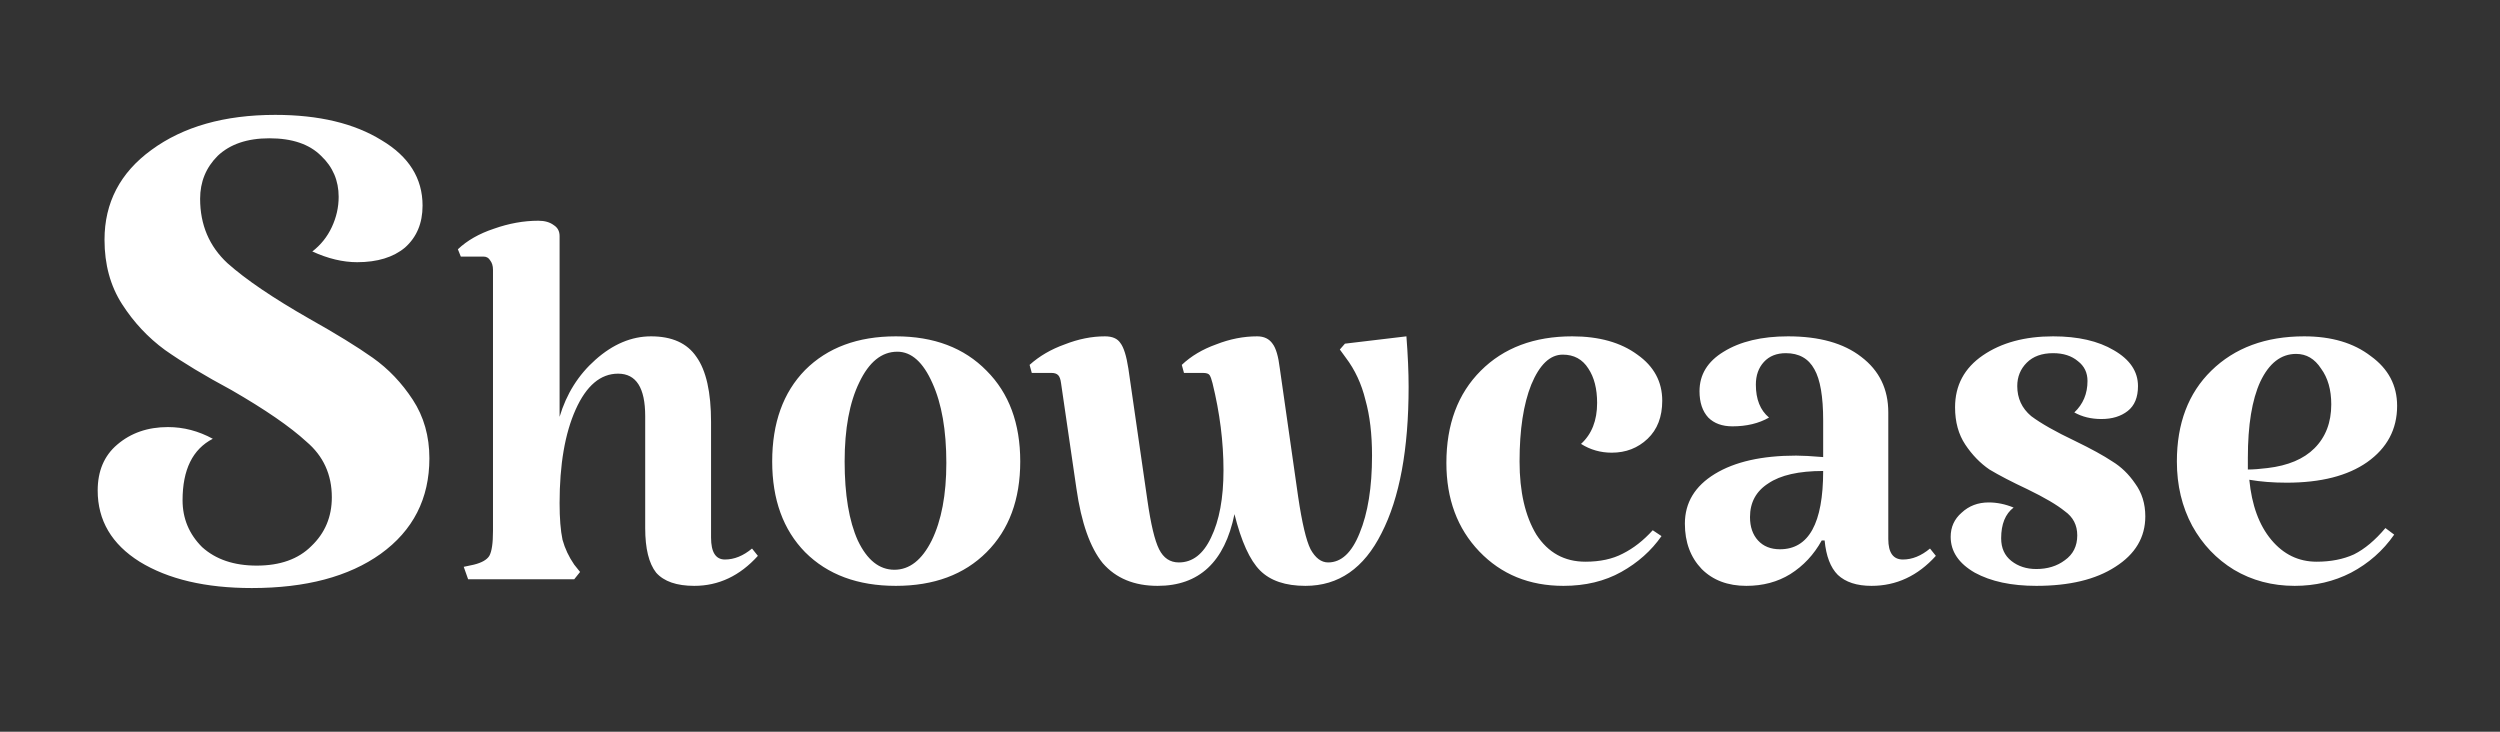 <svg width="164" height="48" viewBox="0 0 164 48" fill="none" xmlns="http://www.w3.org/2000/svg">
<rect x="0" y="0" width="164" height="48" fill="#333333" stroke="none"/>
<g clip-path="url(#clip0_229_39)">
<path d="M13.128 13.04C13.128 14.747 13.725 16.155 14.92 17.264C16.115 18.331 17.907 19.547 20.296 20.912C22.045 21.893 23.432 22.747 24.456 23.472C25.48 24.197 26.355 25.115 27.08 26.224C27.805 27.333 28.168 28.613 28.168 30.064C28.168 32.709 27.101 34.8 24.968 36.336C22.877 37.829 20.061 38.576 16.52 38.576C13.491 38.576 11.037 38 9.16 36.848C7.325 35.696 6.408 34.139 6.408 32.176C6.408 30.896 6.835 29.893 7.688 29.168C8.584 28.4 9.693 28.016 11.016 28.016C12.04 28.016 13.021 28.272 13.96 28.784C12.637 29.467 11.976 30.811 11.976 32.816C11.976 34.011 12.403 35.035 13.256 35.888C14.152 36.699 15.347 37.104 16.84 37.104C18.376 37.104 19.571 36.677 20.424 35.824C21.32 34.971 21.768 33.904 21.768 32.624C21.768 31.131 21.213 29.915 20.104 28.976C19.037 27.995 17.395 26.864 15.176 25.584C13.427 24.645 11.976 23.771 10.824 22.96C9.715 22.149 8.776 21.147 8.008 19.952C7.24 18.757 6.856 17.349 6.856 15.728C6.856 13.296 7.88 11.333 9.928 9.84C12.019 8.304 14.728 7.536 18.056 7.536C20.915 7.536 23.24 8.091 25.032 9.2C26.824 10.267 27.72 11.696 27.72 13.488C27.72 14.64 27.336 15.557 26.568 16.24C25.8 16.88 24.755 17.2 23.432 17.2C22.493 17.2 21.512 16.965 20.488 16.496C21.043 16.069 21.469 15.536 21.768 14.896C22.067 14.256 22.216 13.595 22.216 12.912C22.216 11.845 21.832 10.949 21.064 10.224C20.296 9.456 19.165 9.072 17.672 9.072C16.221 9.072 15.091 9.456 14.28 10.224C13.512 10.992 13.128 11.931 13.128 13.04ZM46.645 35.264C46.645 36.224 46.949 36.704 47.556 36.704C48.164 36.704 48.757 36.464 49.333 35.984L49.717 36.464C48.532 37.776 47.141 38.432 45.541 38.432C44.389 38.432 43.556 38.144 43.044 37.568C42.565 36.96 42.325 35.984 42.325 34.64V27.296C42.325 25.44 41.733 24.512 40.548 24.512C39.397 24.512 38.468 25.296 37.764 26.864C37.06 28.432 36.709 30.48 36.709 33.008C36.709 34 36.773 34.8 36.901 35.408C37.06 35.984 37.316 36.528 37.669 37.04L38.053 37.52L37.669 38H30.709L30.421 37.184L31.093 37.04C31.605 36.912 31.941 36.72 32.1 36.464C32.261 36.176 32.34 35.632 32.34 34.832V17.696C32.34 17.44 32.276 17.232 32.148 17.072C32.053 16.912 31.909 16.832 31.716 16.832H30.229L30.037 16.352C30.645 15.776 31.428 15.328 32.389 15.008C33.38 14.656 34.356 14.48 35.316 14.48C35.733 14.48 36.069 14.576 36.325 14.768C36.581 14.928 36.709 15.168 36.709 15.488V27.344C37.157 25.84 37.941 24.592 39.06 23.6C40.212 22.576 41.428 22.064 42.709 22.064C44.084 22.064 45.077 22.512 45.684 23.408C46.325 24.304 46.645 25.728 46.645 27.68V35.264ZM50.656 30.272C50.656 27.744 51.376 25.744 52.816 24.272C54.288 22.8 56.272 22.064 58.768 22.064C61.264 22.064 63.248 22.816 64.72 24.32C66.192 25.792 66.928 27.776 66.928 30.272C66.928 32.768 66.192 34.752 64.72 36.224C63.248 37.696 61.264 38.432 58.768 38.432C56.272 38.432 54.288 37.696 52.816 36.224C51.376 34.752 50.656 32.768 50.656 30.272ZM62.08 30.368C62.08 28.224 61.776 26.48 61.168 25.136C60.56 23.76 59.792 23.072 58.864 23.072C57.84 23.072 57.008 23.744 56.368 25.088C55.728 26.4 55.408 28.128 55.408 30.272C55.408 32.448 55.696 34.176 56.272 35.456C56.88 36.736 57.68 37.376 58.672 37.376C59.664 37.376 60.48 36.736 61.12 35.456C61.76 34.144 62.08 32.448 62.08 30.368ZM75.941 38.432C74.405 38.432 73.205 37.936 72.341 36.944C71.509 35.92 70.933 34.288 70.613 32.048L69.605 25.136C69.573 24.88 69.509 24.704 69.413 24.608C69.317 24.512 69.173 24.464 68.981 24.464H67.685L67.541 23.936C68.181 23.36 68.949 22.912 69.845 22.592C70.741 22.24 71.621 22.064 72.485 22.064C72.965 22.064 73.301 22.208 73.493 22.496C73.717 22.784 73.893 23.344 74.021 24.176L75.269 32.816C75.493 34.384 75.749 35.456 76.037 36.032C76.325 36.608 76.757 36.896 77.333 36.896C78.229 36.896 78.933 36.352 79.445 35.264C79.989 34.144 80.261 32.672 80.261 30.848C80.261 28.992 80.021 27.088 79.541 25.136C79.477 24.88 79.413 24.704 79.349 24.608C79.285 24.512 79.141 24.464 78.917 24.464H77.669L77.525 23.936C78.133 23.36 78.885 22.912 79.781 22.592C80.677 22.24 81.573 22.064 82.469 22.064C82.917 22.064 83.253 22.224 83.477 22.544C83.701 22.832 83.861 23.376 83.957 24.176L85.157 32.576C85.413 34.304 85.685 35.456 85.973 36.032C86.293 36.608 86.677 36.896 87.125 36.896C87.989 36.896 88.677 36.256 89.189 34.976C89.733 33.664 90.005 31.968 90.005 29.888C90.005 28.48 89.861 27.264 89.573 26.24C89.317 25.184 88.885 24.256 88.277 23.456L87.893 22.928L88.229 22.544L92.261 22.064C92.357 23.312 92.405 24.416 92.405 25.376C92.405 29.472 91.813 32.672 90.629 34.976C89.477 37.28 87.813 38.432 85.637 38.432C84.325 38.432 83.333 38.096 82.661 37.424C81.989 36.752 81.429 35.52 80.981 33.728C80.341 36.864 78.661 38.432 75.941 38.432ZM109.043 26.288C109.043 27.344 108.723 28.176 108.083 28.784C107.443 29.392 106.659 29.696 105.731 29.696C104.995 29.696 104.323 29.504 103.715 29.12C104.419 28.48 104.771 27.584 104.771 26.432C104.771 25.504 104.579 24.752 104.195 24.176C103.811 23.568 103.251 23.264 102.515 23.264C101.683 23.264 100.995 23.92 100.451 25.232C99.939 26.512 99.683 28.192 99.683 30.272C99.683 32.256 100.051 33.856 100.787 35.072C101.555 36.256 102.627 36.848 104.003 36.848C104.963 36.848 105.779 36.672 106.451 36.32C107.155 35.968 107.811 35.456 108.419 34.784L108.995 35.168C108.323 36.128 107.443 36.912 106.355 37.52C105.267 38.128 104.003 38.432 102.563 38.432C100.323 38.432 98.483 37.68 97.043 36.176C95.603 34.672 94.883 32.736 94.883 30.368C94.883 27.84 95.635 25.824 97.139 24.32C98.643 22.816 100.643 22.064 103.139 22.064C104.899 22.064 106.323 22.464 107.411 23.264C108.499 24.032 109.043 25.04 109.043 26.288ZM116.048 27.392C115.376 27.776 114.576 27.968 113.648 27.968C112.976 27.968 112.448 27.776 112.064 27.392C111.68 26.976 111.488 26.4 111.488 25.664C111.488 24.576 112.016 23.712 113.072 23.072C114.16 22.4 115.568 22.064 117.296 22.064C119.344 22.064 120.944 22.512 122.096 23.408C123.28 24.304 123.872 25.52 123.872 27.056V35.36C123.872 36.256 124.192 36.704 124.832 36.704C125.44 36.704 126.032 36.464 126.608 35.984L126.992 36.464C125.808 37.776 124.4 38.432 122.768 38.432C121.808 38.432 121.072 38.192 120.56 37.712C120.08 37.232 119.792 36.48 119.696 35.456H119.504C118.992 36.384 118.304 37.12 117.44 37.664C116.608 38.176 115.648 38.432 114.56 38.432C113.344 38.432 112.368 38.064 111.632 37.328C110.896 36.56 110.528 35.568 110.528 34.352C110.528 32.976 111.184 31.888 112.496 31.088C113.808 30.288 115.584 29.888 117.824 29.888C118.24 29.888 118.832 29.92 119.6 29.984V27.584C119.6 26.016 119.408 24.896 119.024 24.224C118.64 23.52 118.016 23.168 117.152 23.168C116.544 23.168 116.064 23.36 115.712 23.744C115.36 24.128 115.184 24.624 115.184 25.232C115.184 26.192 115.472 26.912 116.048 27.392ZM116.768 36.032C118.656 36.032 119.6 34.32 119.6 30.896C118 30.896 116.8 31.168 116 31.712C115.2 32.224 114.8 32.96 114.8 33.92C114.8 34.56 114.976 35.072 115.328 35.456C115.68 35.84 116.16 36.032 116.768 36.032ZM132.332 25.328C132.332 26.128 132.636 26.784 133.244 27.296C133.884 27.776 134.844 28.32 136.124 28.928C137.18 29.44 137.996 29.888 138.572 30.272C139.148 30.624 139.644 31.104 140.06 31.712C140.508 32.32 140.732 33.04 140.732 33.872C140.732 35.248 140.076 36.352 138.764 37.184C137.484 38.016 135.756 38.432 133.58 38.432C131.948 38.432 130.604 38.144 129.548 37.568C128.492 36.96 127.964 36.176 127.964 35.216C127.964 34.576 128.204 34.048 128.684 33.632C129.164 33.184 129.756 32.96 130.46 32.96C131.004 32.96 131.548 33.072 132.092 33.296C131.548 33.712 131.276 34.384 131.276 35.312C131.276 35.952 131.5 36.448 131.948 36.8C132.396 37.152 132.94 37.328 133.58 37.328C134.316 37.328 134.94 37.136 135.452 36.752C135.996 36.368 136.268 35.824 136.268 35.12C136.268 34.448 135.996 33.92 135.452 33.536C134.94 33.12 134.124 32.64 133.004 32.096C131.98 31.616 131.148 31.184 130.508 30.8C129.9 30.384 129.372 29.84 128.924 29.168C128.476 28.496 128.252 27.68 128.252 26.72C128.252 25.28 128.86 24.144 130.076 23.312C131.292 22.48 132.828 22.064 134.684 22.064C136.316 22.064 137.644 22.368 138.668 22.976C139.724 23.584 140.252 24.368 140.252 25.328C140.252 26.064 140.028 26.608 139.58 26.96C139.132 27.312 138.556 27.488 137.852 27.488C137.18 27.488 136.588 27.344 136.076 27.056C136.652 26.512 136.94 25.824 136.94 24.992C136.94 24.448 136.732 24.016 136.316 23.696C135.9 23.344 135.356 23.168 134.684 23.168C133.948 23.168 133.372 23.376 132.956 23.792C132.54 24.208 132.332 24.72 132.332 25.328ZM151.971 36.848C152.899 36.848 153.715 36.688 154.419 36.368C155.123 36.016 155.811 35.44 156.483 34.64L157.059 35.072C156.323 36.128 155.379 36.96 154.227 37.568C153.107 38.144 151.875 38.432 150.531 38.432C149.059 38.432 147.731 38.08 146.547 37.376C145.395 36.672 144.483 35.712 143.811 34.496C143.139 33.248 142.803 31.84 142.803 30.272C142.803 27.776 143.555 25.792 145.059 24.32C146.595 22.816 148.627 22.064 151.155 22.064C152.947 22.064 154.403 22.496 155.523 23.36C156.675 24.192 157.251 25.28 157.251 26.624C157.251 28.16 156.595 29.392 155.283 30.32C154.003 31.216 152.243 31.664 150.003 31.664C149.107 31.664 148.291 31.6 147.555 31.472C147.715 33.136 148.195 34.448 148.995 35.408C149.795 36.368 150.787 36.848 151.971 36.848ZM150.627 23.216C149.635 23.216 148.851 23.824 148.275 25.04C147.731 26.224 147.459 27.888 147.459 30.032V30.8C147.811 30.8 148.243 30.768 148.755 30.704C150.099 30.544 151.123 30.112 151.827 29.408C152.563 28.672 152.931 27.712 152.931 26.528C152.931 25.568 152.707 24.784 152.259 24.176C151.843 23.536 151.299 23.216 150.627 23.216Z" fill="white"/>
</g>
<defs>
<clipPath id="clip0_229_39">
<rect width="164" height="48" fill="white"/>
</clipPath>
</defs>
</svg>
